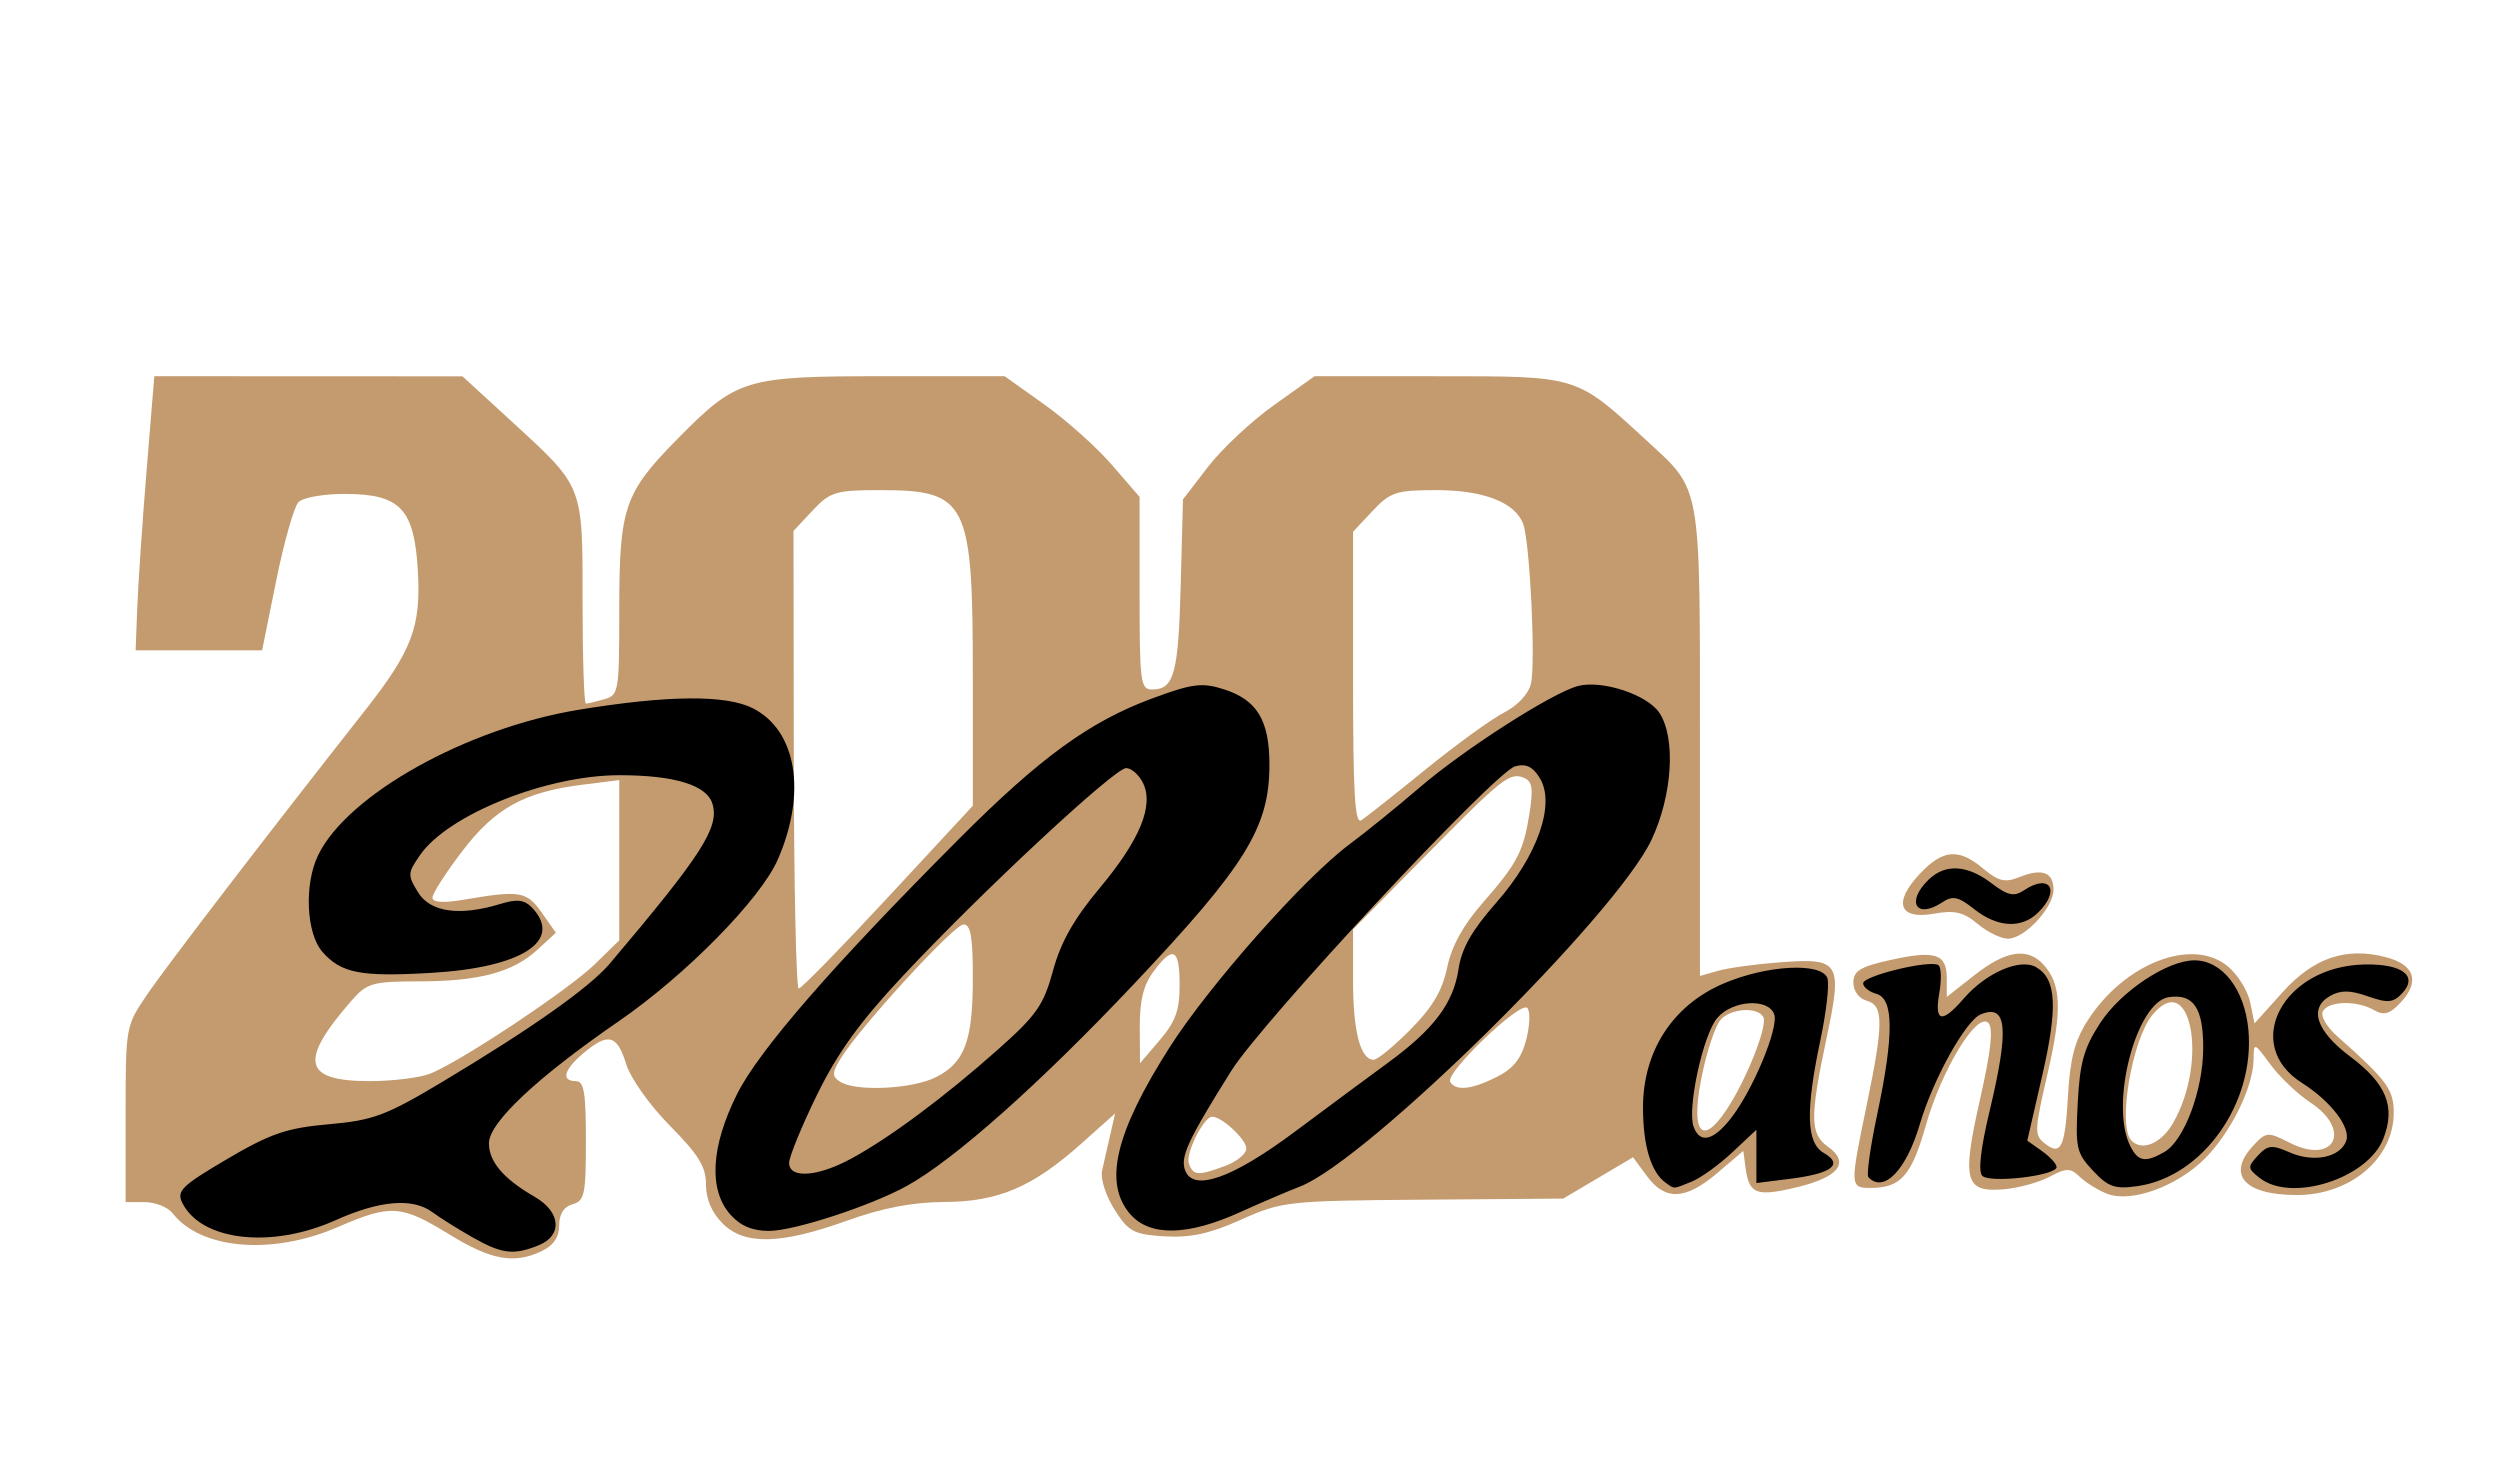 <?xml version="1.0" encoding="UTF-8" standalone="no"?>
<!-- Created with Inkscape (http://www.inkscape.org/) -->
<svg
   xmlns:dc="http://purl.org/dc/elements/1.1/"
   xmlns:cc="http://creativecommons.org/ns#"
   xmlns:rdf="http://www.w3.org/1999/02/22-rdf-syntax-ns#"
   xmlns:svg="http://www.w3.org/2000/svg"
   xmlns="http://www.w3.org/2000/svg"
   xmlns:sodipodi="http://sodipodi.sourceforge.net/DTD/sodipodi-0.dtd"
   xmlns:inkscape="http://www.inkscape.org/namespaces/inkscape"
   width="105.683"
   height="62.092"
   id="svg4483"
   sodipodi:version="0.32"
   inkscape:version="0.46"
   version="1.0"
   sodipodi:docname="200.svg"
   inkscape:output_extension="org.inkscape.output.svg.inkscape">
  <defs
     id="defs4485">
    <inkscape:perspective
       sodipodi:type="inkscape:persp3d"
       inkscape:vp_x="0 : 526.18109 : 1"
       inkscape:vp_y="0 : 1000 : 0"
       inkscape:vp_z="744.09448 : 526.18109 : 1"
       inkscape:persp3d-origin="372.04724 : 350.78739 : 1"
       id="perspective4491" />
    <inkscape:perspective
       id="perspective4500"
       inkscape:persp3d-origin="372.04724 : 350.78739 : 1"
       inkscape:vp_z="744.09448 : 526.18109 : 1"
       inkscape:vp_y="0 : 1000 : 0"
       inkscape:vp_x="0 : 526.18109 : 1"
       sodipodi:type="inkscape:persp3d" />
  </defs>
  <sodipodi:namedview
     id="base"
     pagecolor="#ffffff"
     bordercolor="#666666"
     borderopacity="1.0"
     inkscape:pageopacity="0.0"
     inkscape:pageshadow="2"
     inkscape:zoom="5.1096388"
     inkscape:cx="52.841309"
     inkscape:cy="31.04599"
     inkscape:document-units="px"
     inkscape:current-layer="layer1"
     showgrid="false"
     inkscape:window-width="641"
     inkscape:window-height="714"
     inkscape:window-x="-5"
     inkscape:window-y="25" />
  <g
     inkscape:label="Capa 1"
     inkscape:groupmode="layer"
     id="layer1"
     transform="translate(-292.873,-107.03)">
    <rect
       y="107.03"
       x="292.873"
       height="62.092"
       width="105.683"
       id="rect4481"
       style="fill:#ffffff;fill-opacity:1;stroke:none;stroke-width:2;stroke-miterlimit:4;stroke-dasharray:none;stroke-opacity:1" />
    <g
       id="g4474"
       transform="translate(68.174,-178.231)">
      <g
         transform="matrix(0.282,0,0,0.301,294.913,53.526)"
         id="g4470">
        <path
           id="path4384"
           d="M -181.655,943.236 C -188.862,939.083 -190.402,938.989 -198.348,942.218 C -208.175,946.211 -218.875,945.375 -223.101,940.284 C -223.815,939.423 -225.695,938.718 -227.278,938.718 L -230.155,938.718 L -230.155,926.368 C -230.155,914.079 -230.14,913.996 -226.975,909.618 C -224.113,905.659 -208.859,887.023 -194.316,869.718 C -187.205,861.257 -185.847,857.894 -186.351,849.983 C -186.9,841.362 -188.964,839.301 -197.096,839.253 C -200.447,839.233 -203.578,839.744 -204.256,840.421 C -204.919,841.082 -206.413,846.032 -207.578,851.421 L -209.694,861.218 L -219.175,861.218 L -228.655,861.218 L -228.411,855.218 C -228.276,851.918 -227.646,843.255 -227.011,835.968 L -225.855,822.718 L -202.755,822.727 L -179.655,822.736 L -172.393,828.977 C -161.428,838.4 -161.655,837.86 -161.655,854.468 C -161.655,862.306 -161.43,868.712 -161.155,868.705 C -160.88,868.697 -159.643,868.419 -158.405,868.088 C -156.232,867.505 -156.155,867.081 -156.155,855.569 C -156.155,841.108 -155.426,839.112 -147.329,831.432 C -138.485,823.044 -137.323,822.718 -116.301,822.718 L -98.383,822.718 L -92.402,826.712 C -89.113,828.909 -84.561,832.724 -82.288,835.19 L -78.155,839.673 L -78.155,853.196 C -78.155,865.757 -78.022,866.718 -76.278,866.718 C -72.991,866.718 -72.339,864.497 -71.993,852.122 L -71.655,840.027 L -67.907,835.456 C -65.846,832.943 -61.407,829.048 -58.043,826.802 L -51.927,822.718 L -33.291,822.723 C -12.283,822.729 -12.806,822.578 -2.194,831.718 C 6.143,838.898 5.845,837.319 5.845,874.285 L 5.845,906.951 L 8.595,906.218 C 10.107,905.814 14.299,905.278 17.91,905.026 C 26.85,904.403 27.239,905.008 24.811,915.749 C 22.31,926.809 22.342,929.14 25.02,930.918 C 28.381,933.15 26.694,935.21 20.341,936.631 C 14.277,937.988 13.212,937.604 12.679,933.869 L 12.345,931.52 L 8.457,934.619 C 3.684,938.424 0.646,938.552 -2.096,935.066 L -4.182,932.414 L -9.419,935.316 L -14.655,938.218 L -35.655,938.37 C -55.952,938.518 -56.865,938.611 -62.934,941.172 C -67.607,943.143 -70.539,943.743 -74.4,943.519 C -79.061,943.249 -79.825,942.865 -81.924,939.743 C -83.259,937.757 -84.05,935.401 -83.77,934.243 C -83.501,933.129 -82.952,930.876 -82.551,929.235 L -81.822,926.252 L -86.875,930.483 C -94.194,936.611 -99.359,938.67 -107.479,938.696 C -112.124,938.711 -116.753,939.543 -121.979,941.304 C -131.986,944.675 -137.385,944.79 -140.672,941.702 C -142.291,940.181 -143.155,938.279 -143.155,936.239 C -143.155,933.75 -144.261,932.06 -148.551,927.994 C -151.608,925.097 -154.459,921.327 -155.129,919.299 C -156.485,915.19 -157.815,914.876 -161.52,917.791 C -164.459,920.102 -164.926,921.718 -162.655,921.718 C -161.441,921.718 -161.155,923.316 -161.155,930.101 C -161.155,937.644 -161.356,938.537 -163.155,939.008 C -164.464,939.35 -165.155,940.372 -165.155,941.964 C -165.155,943.601 -165.989,944.777 -167.702,945.557 C -171.877,947.459 -175.319,946.886 -181.655,943.236 z M -65.305,933.62 C -63.572,933.016 -62.155,931.917 -62.155,931.177 C -62.155,929.912 -65.814,926.718 -67.263,926.718 C -68.546,926.718 -71.301,931.897 -70.763,933.299 C -70.108,935.006 -69.4,935.048 -65.305,933.62 z M 9.813,925.762 C 12.808,921.556 16.059,913.874 15.338,912.706 C 14.403,911.194 10.245,911.531 8.832,913.233 C 8.141,914.066 6.991,917.259 6.278,920.328 C 4.327,928.721 5.941,931.201 9.813,925.762 z M -108.695,921.17 C -104.35,919.108 -103.155,916.089 -103.155,907.171 C -103.155,901.459 -103.481,899.718 -104.551,899.718 C -105.969,899.718 -120.059,914.115 -122.929,918.496 C -124.272,920.546 -124.294,921.018 -123.076,921.788 C -120.806,923.225 -112.251,922.857 -108.695,921.17 z M -24.574,921.112 C -22.101,919.939 -20.923,918.535 -20.193,915.893 C -19.644,913.905 -19.572,911.901 -20.032,911.441 C -21.062,910.411 -32.371,920.56 -31.594,921.817 C -30.767,923.155 -28.372,922.915 -24.574,921.112 z M -184.47,920.661 C -179.854,918.929 -163.702,908.861 -159.791,905.278 L -156.155,901.948 L -156.155,890.695 L -156.155,879.443 L -161.658,880.089 C -170.414,881.118 -174.763,883.371 -179.705,889.438 C -182.153,892.443 -184.155,895.371 -184.155,895.946 C -184.155,896.631 -182.524,896.729 -179.405,896.231 C -171.04,894.894 -170.036,895.051 -167.783,898.049 L -165.655,900.881 L -168.407,903.253 C -172.107,906.442 -177.153,907.706 -186.218,907.712 C -193.178,907.717 -193.985,907.937 -196.339,910.468 C -204.205,918.925 -203.524,921.718 -193.598,921.718 C -190.126,921.718 -186.019,921.242 -184.47,920.661 z M -72.155,908.202 C -72.155,903.069 -73.136,902.607 -76.083,906.353 C -77.579,908.255 -78.147,910.41 -78.126,914.103 L -78.097,919.218 L -75.126,915.952 C -72.759,913.35 -72.155,911.775 -72.155,908.202 z M -37.545,914.468 C -34.251,911.353 -32.784,909.029 -32.053,905.768 C -31.378,902.757 -29.661,899.828 -26.741,896.706 C -21.516,891.12 -20.592,889.453 -19.684,883.97 C -19.13,880.629 -19.306,879.597 -20.507,879.136 C -22.687,878.3 -23.72,879.068 -35.542,890.312 L -46.155,900.406 L -46.155,907.628 C -46.155,914.762 -45.052,918.718 -43.062,918.718 C -42.499,918.718 -40.017,916.805 -37.545,914.468 z M -115.856,895.882 L -103.155,883.046 L -103.155,864.832 C -103.155,840.224 -103.964,838.718 -117.166,838.718 C -123.694,838.718 -124.556,838.965 -127.173,841.582 L -130.036,844.445 L -129.991,876.582 C -129.967,894.257 -129.634,908.718 -129.252,908.718 C -128.869,908.718 -122.841,902.942 -115.856,895.882 z M -35.274,877.939 C -30.664,874.431 -25.362,870.831 -23.493,869.939 C -21.497,868.987 -19.845,867.33 -19.493,865.926 C -18.759,863.004 -19.65,845.906 -20.665,843.431 C -21.896,840.429 -26.621,838.718 -33.683,838.718 C -39.673,838.718 -40.59,838.998 -43.232,841.641 L -46.155,844.564 L -46.155,865.2 C -46.155,881.447 -45.889,885.675 -44.905,885.077 C -44.218,884.66 -39.884,881.448 -35.274,877.939 z M 66.865,937.536 C 65.502,937.028 63.663,935.959 62.78,935.16 C 61.38,933.893 60.802,933.891 58.26,935.148 C 56.656,935.941 53.606,936.731 51.481,936.904 C 45.54,937.387 45.066,935.752 47.828,924.288 C 49.477,917.442 49.844,914.317 49.087,913.561 C 47.42,911.893 42.112,920.026 39.712,927.928 C 37.56,935.014 35.951,936.718 31.41,936.718 C 28.324,936.718 28.314,936.517 30.823,925.167 C 33.387,913.568 33.391,911.094 30.845,910.428 C 29.676,910.123 28.845,909.064 28.845,907.882 C 28.845,906.233 29.871,905.647 34.406,904.705 C 41.124,903.31 42.845,903.834 42.845,907.273 L 42.845,909.891 L 47.042,906.804 C 51.687,903.388 54.896,902.912 57.272,905.288 C 60.016,908.032 60.183,911.663 57.977,920.577 C 55.974,928.67 55.946,929.297 57.538,930.472 C 59.974,932.269 60.584,931.066 61.03,923.587 C 61.324,918.643 62.051,916.03 63.885,913.32 C 69.403,905.166 79.687,901.426 85.018,905.633 C 86.488,906.793 87.981,909.063 88.336,910.677 L 88.98,913.612 L 93.162,909.254 C 97.843,904.376 102.713,902.836 108.735,904.328 C 113.004,905.387 113.806,907.757 110.883,910.679 C 109.253,912.31 108.382,912.541 106.888,911.741 C 104.321,910.367 100.132,910.444 99.243,911.882 C 98.824,912.56 99.739,914.055 101.434,915.464 C 108.871,921.643 109.845,922.882 109.845,926.168 C 109.845,932.564 103.368,937.718 95.329,937.718 C 87.404,937.718 84.726,934.836 88.834,930.729 C 90.725,928.838 90.992,928.82 94.243,930.371 C 100.93,933.559 103.659,928.621 97.361,924.728 C 95.446,923.544 92.751,921.145 91.373,919.397 C 88.876,916.229 88.867,916.227 88.834,918.718 C 88.783,922.533 85.482,928.844 81.614,932.522 C 77.431,936.498 70.45,938.871 66.865,937.536 z M 76.8,927.552 C 82.11,918.819 79.389,905.821 73.641,912.468 C 70.577,916.012 68.445,927.985 70.511,930.051 C 72.1,931.64 75.019,930.48 76.8,927.552 z M 47.464,899.633 C 45.367,897.983 44.008,897.684 40.961,898.198 C 35.691,899.089 34.738,896.671 38.769,892.64 C 42.254,889.155 44.623,888.969 48.336,891.89 C 50.592,893.664 51.58,893.879 53.741,893.063 C 57.136,891.782 58.845,892.379 58.845,894.847 C 58.845,897.357 54.516,901.718 52.025,901.718 C 50.974,901.718 48.922,900.78 47.464,899.633 z"
           style="fill:#c39b6f;fill-opacity:1" />
        <path
           id="path4368"
           d="M -178.207,943.628 C -180.399,942.458 -183.08,940.883 -184.165,940.128 C -187.112,938.077 -192.052,938.461 -198.692,941.256 C -208.275,945.289 -218.79,944.178 -221.652,938.83 C -222.553,937.148 -221.768,936.427 -214.932,932.659 C -208.425,929.072 -205.998,928.294 -199.692,927.777 C -193.055,927.232 -191.099,926.548 -182.692,921.833 C -169.21,914.27 -160.61,908.576 -157.547,905.185 C -143.758,889.913 -141.134,886.089 -142.181,882.789 C -143.02,880.147 -147.842,878.756 -156.16,878.756 C -167.065,878.756 -181.8,884.283 -186.001,889.949 C -187.892,892.499 -187.909,892.776 -186.322,895.199 C -184.48,898.009 -180.078,898.587 -173.937,896.826 C -171.448,896.112 -170.346,896.245 -169.193,897.397 C -164.559,902.032 -170.778,905.775 -184.35,906.517 C -194.936,907.097 -197.859,906.566 -200.664,903.555 C -203.094,900.947 -203.408,894.027 -201.281,889.956 C -196.84,881.455 -179.015,872.147 -162.234,869.565 C -148.879,867.511 -140.159,867.44 -136.127,869.354 C -129.562,872.469 -128.02,881.215 -132.384,890.588 C -134.974,896.151 -146.172,906.821 -156.214,913.294 C -168.499,921.214 -175.692,927.548 -175.692,930.446 C -175.692,933.045 -173.504,935.447 -168.849,937.959 C -164.902,940.089 -164.616,943.396 -168.257,944.781 C -172.004,946.205 -173.762,946.001 -178.207,943.628 z M -139.518,940.441 C -142.788,936.96 -142.425,930.91 -138.502,923.551 C -135.218,917.389 -124.149,905.467 -105.177,887.657 C -93.057,876.279 -85.673,871.244 -76.353,868.003 C -70.275,865.889 -68.793,865.709 -65.537,866.684 C -60.542,868.181 -58.692,871.045 -58.692,877.282 C -58.692,886.092 -62.216,891.427 -79.1,908.176 C -93.13,922.095 -105.957,932.773 -113.055,936.444 C -118.465,939.241 -129.957,942.756 -133.693,942.756 C -136.216,942.756 -138.015,942.041 -139.518,940.441 z M -121.402,932.615 C -115.616,929.673 -107.47,924.003 -99.47,917.349 C -93.589,912.457 -92.547,911.063 -91.132,906.195 C -89.97,902.201 -88.004,898.94 -84.16,894.632 C -78.081,887.818 -75.964,882.985 -77.666,879.805 C -78.269,878.678 -79.397,877.756 -80.172,877.756 C -81.908,877.756 -101.892,895.184 -113.651,906.954 C -120.081,913.389 -123.427,917.732 -126.517,923.653 C -128.813,928.054 -130.692,932.352 -130.692,933.205 C -130.692,935.44 -126.424,935.169 -121.402,932.615 z M -79.518,940.441 C -83.611,936.084 -81.852,929.038 -73.661,916.985 C -67.738,908.27 -53.474,893.184 -46.692,888.462 C -44.217,886.739 -39.492,883.153 -36.192,880.493 C -29.548,875.138 -16.36,867.213 -12.467,866.235 C -8.868,865.332 -2.026,867.441 -0.229,870.007 C 2.25,873.546 1.729,881.519 -1.391,887.779 C -6.672,898.377 -44.132,932.983 -54.192,936.558 C -55.842,937.144 -59.892,938.768 -63.192,940.166 C -70.955,943.455 -76.597,943.55 -79.518,940.441 z M -54.846,928.8 C -50.087,925.472 -43.837,921.137 -40.958,919.166 C -34.038,914.428 -31.114,910.793 -30.342,905.97 C -29.878,903.069 -28.349,900.553 -24.664,896.628 C -18.486,890.047 -15.784,882.791 -18.161,879.163 C -19.222,877.543 -20.244,877.087 -21.863,877.511 C -24.935,878.314 -59.757,913.315 -64.417,920.284 C -70.891,929.965 -72.068,932.333 -71.344,934.22 C -70.15,937.331 -64.299,935.409 -54.846,928.8 z M 0.708,935.99 C -1.485,934.527 -2.692,930.777 -2.692,925.435 C -2.692,917.524 1.737,911.105 9.308,908.042 C 15.814,905.41 24.079,904.996 24.947,907.258 C 25.264,908.085 24.8,911.965 23.916,915.881 C 21.646,925.932 21.786,930.406 24.415,931.813 C 27.392,933.406 25.632,934.693 19.481,935.422 L 14.308,936.034 L 14.308,932.291 L 14.308,928.549 L 10.697,931.719 C 8.711,933.463 5.981,935.31 4.632,935.823 C 1.741,936.922 2.081,936.907 0.708,935.99 z M 10.469,926.961 C 13.777,923.008 17.693,914.201 16.975,912.331 C 16.094,910.035 10.774,910.339 8.465,912.818 C 6.34,915.098 3.903,925.536 4.892,928.115 C 5.82,930.534 7.827,930.118 10.469,926.961 z M 64.775,934.313 C 62.281,931.82 62.117,931.136 62.479,924.735 C 62.798,919.086 63.407,917.067 65.852,913.549 C 68.935,909.112 75.926,904.756 79.964,904.756 C 84.143,904.756 87.513,908.83 88.062,914.548 C 89.049,924.818 81.217,935.154 71.455,936.463 C 68.061,936.918 67.056,936.595 64.775,934.313 z M 75.459,931.675 C 78.426,930.087 81.261,923.011 81.286,917.128 C 81.31,911.451 79.837,909.401 76.113,909.929 C 71.22,910.623 67.242,925.027 70.343,930.822 C 71.524,933.029 72.595,933.207 75.459,931.675 z M 89.749,935.317 C 87.928,933.967 87.912,933.772 89.492,932.168 C 90.945,930.694 91.595,930.632 94.223,931.72 C 97.818,933.21 101.828,932.45 102.726,930.109 C 103.441,928.246 100.415,924.533 96.1,921.978 C 87.007,916.593 93.252,905.544 105.507,905.336 C 111.153,905.24 113.537,906.956 111.118,909.374 C 109.767,910.725 108.952,910.793 105.96,909.806 C 103.306,908.93 101.872,908.919 100.296,909.762 C 97.082,911.482 98.217,914.686 103.308,918.26 C 108.761,922.089 110.152,925.305 108.294,929.789 C 105.968,935.404 94.485,938.827 89.749,935.317 z M 31.094,935.208 C 30.792,934.907 31.381,930.969 32.401,926.458 C 34.938,915.241 34.91,910.147 32.308,909.466 C 31.208,909.178 30.308,908.51 30.308,907.982 C 30.308,906.924 40.334,904.654 41.587,905.428 C 42.017,905.694 42.08,907.452 41.727,909.334 C 40.956,913.442 42.098,913.69 45.384,910.127 C 48.719,906.51 53.825,904.427 56.216,905.706 C 59.285,907.349 59.524,911.277 57.145,920.98 L 54.913,930.081 L 57.11,931.541 C 58.319,932.343 59.308,933.353 59.308,933.784 C 59.308,935.005 49.257,936.105 48.157,935.005 C 47.538,934.386 47.929,931.155 49.25,925.982 C 52.228,914.319 51.894,910.826 47.945,912.341 C 45.674,913.213 40.794,921.449 38.811,927.756 C 36.774,934.236 33.39,937.504 31.094,935.208 z M 46.942,897.556 C 44.605,895.814 43.73,895.635 42.205,896.588 C 38.275,899.043 36.658,896.559 40.137,893.411 C 42.627,891.157 45.905,891.333 49.533,893.916 C 51.995,895.669 52.915,895.857 54.423,894.916 C 58.343,892.468 59.951,894.959 56.479,898.101 C 54.005,900.34 50.4,900.134 46.942,897.556 z"
           style="fill:#000000" />
      </g>
    </g>
  </g>
</svg>
